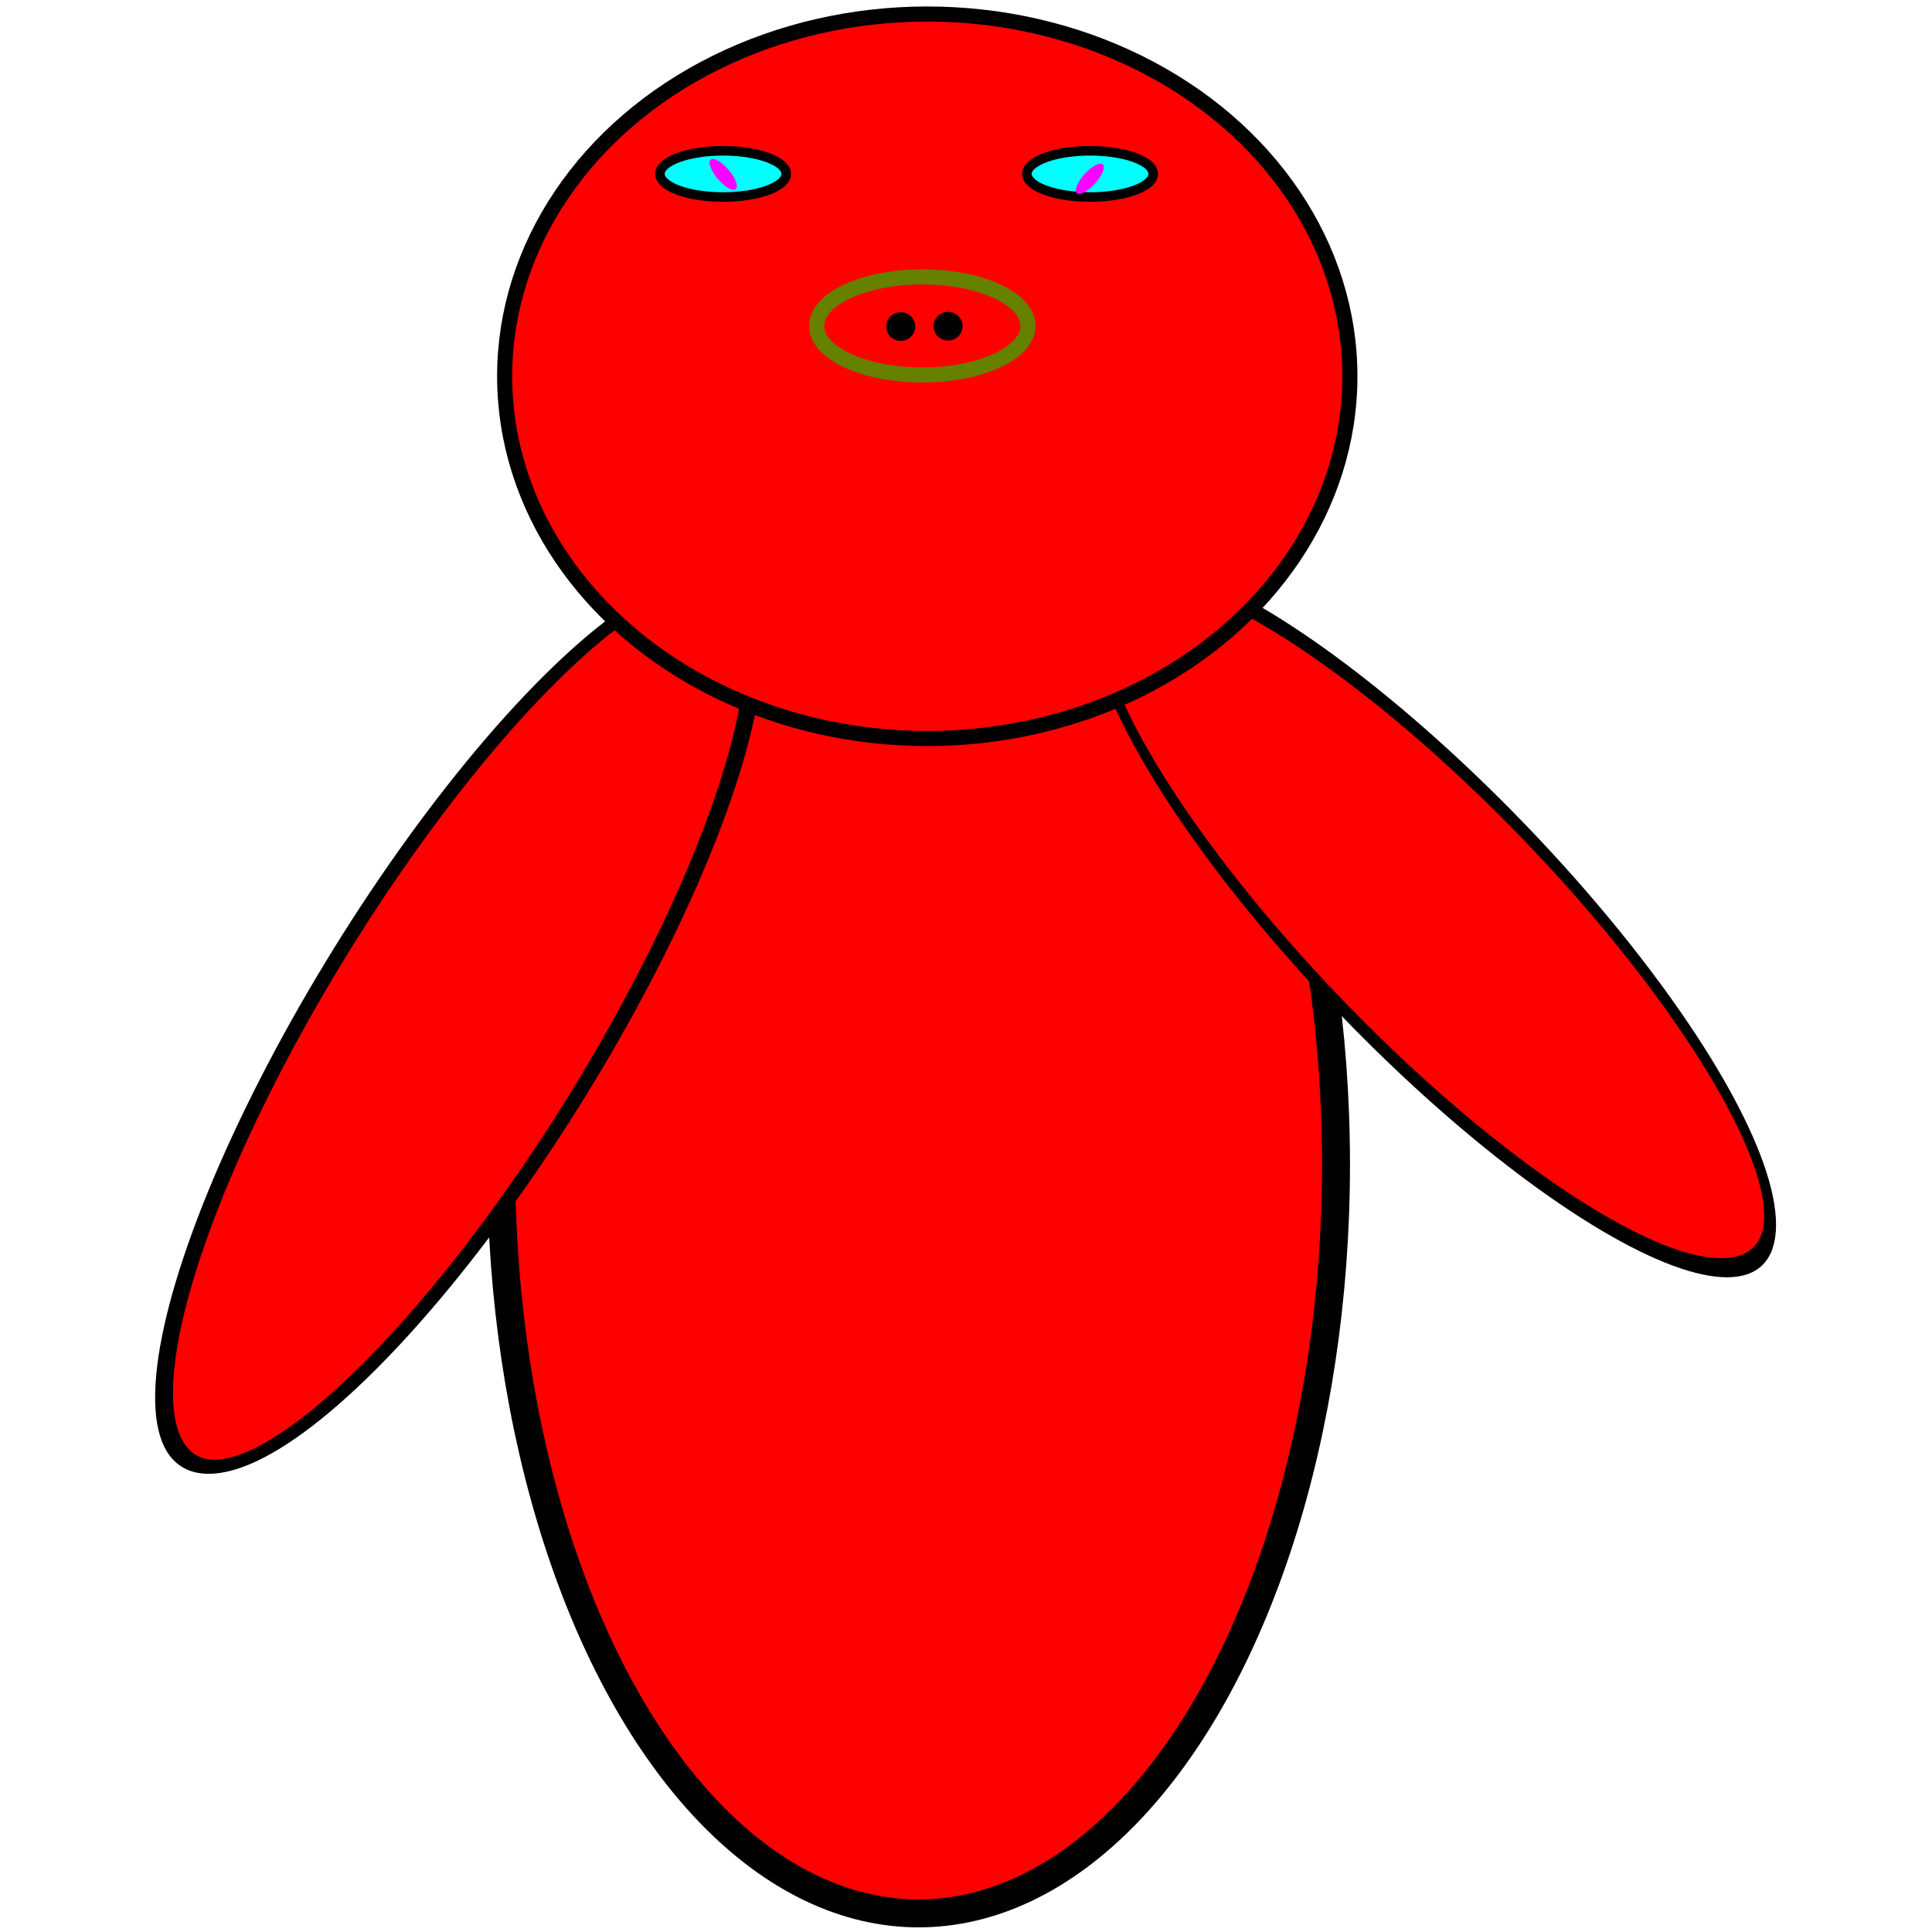 <?xml version="1.0" encoding="UTF-8" standalone="no"?>
<!-- Created with Inkscape (http://www.inkscape.org/) -->

<svg
   xmlns:dc="http://purl.org/dc/elements/1.1/"
   xmlns:cc="http://creativecommons.org/ns#"
   xmlns:rdf="http://www.w3.org/1999/02/22-rdf-syntax-ns#"
   xmlns:svg="http://www.w3.org/2000/svg"
   xmlns="http://www.w3.org/2000/svg"
   xmlns:sodipodi="http://sodipodi.sourceforge.net/DTD/sodipodi-0.dtd"
   xmlns:inkscape="http://www.inkscape.org/namespaces/inkscape"
   width="128"
   height="128"
   viewBox="0 0 128 128"
   id="svg2"
   version="1.1"
   inkscape:version="0.91 r13725"
   sodipodi:docname="player_1.svg"
   inkscape:export-filename="C:\Users\zimzim\Documents\Visual Studio 2015\Projects\TrySfgui\TrySfgui\Graphics\source\player\player_0.png"
   inkscape:export-xdpi="90"
   inkscape:export-ydpi="90">
  <defs
     id="defs4" />
  <sodipodi:namedview
     id="base"
     pagecolor="#ffffff"
     bordercolor="#666666"
     borderopacity="1.0"
     inkscape:pageopacity="0"
     inkscape:pageshadow="2"
     inkscape:zoom="5.6"
     inkscape:cx="23.750513"
     inkscape:cy="78.375613"
     inkscape:document-units="px"
     inkscape:current-layer="layer3"
     showgrid="true"
     units="px"
     showborder="true"
     inkscape:showpageshadow="false"
     showguides="true"
     inkscape:window-width="1920"
     inkscape:window-height="1028"
     inkscape:window-x="1912"
     inkscape:window-y="-8"
     inkscape:window-maximized="1">
    <inkscape:grid
       type="xygrid"
       id="grid3344"
       spacingx="2"
       spacingy="2"
       visible="true"
       dotted="true" />
  </sodipodi:namedview>
  <g
     inkscape:groupmode="layer"
     id="layer2"
     inkscape:label="corp">
    <ellipse
       style="opacity:1;fill:#ff0000;stroke:#000000;stroke-width:1.852"
       id="path4329"
       cx="60.859"
       cy="77.141"
       rx="27.655"
       ry="49.626" />
  </g>
  <g
     inkscape:groupmode="layer"
     id="layer3"
     inkscape:label="bras gauche">
    <ellipse
       style="opacity:1;fill:#ff0000;stroke:#000000;stroke-width:1.066"
       id="path4332"
       cx="-69.834"
       cy="-65.434"
       rx="33.805"
       ry="10.083"
       transform="matrix(0.496,-0.868,-0.994,-0.11,0,0)"
       inkscape:transform-center-x="18.589641"
       inkscape:transform-center-y="31.017866"
       inkscape:export-xdpi="90.700531"
       inkscape:export-ydpi="90.700531" />
    <ellipse
       style="opacity:1;fill:#ff0000;stroke:#000000;stroke-width:1.05"
       id="path4332-1"
       cx="-125.955"
       cy="-23.912"
       rx="30.183"
       ry="10.959"
       transform="matrix(-0.74,-0.673,-0.072,0.997,0,0)"
       inkscape:transform-center-x="-23.724225"
       inkscape:transform-center-y="23.402273" />
  </g>
  <g
     inkscape:label="tete"
     inkscape:groupmode="layer"
     id="layer1"
     transform="translate(0,-924.362)"
     sodipodi:insensitive="true">
    <ellipse
       style="fill:#ff0000;fill-rule:evenodd;stroke:#000000;stroke-width:1px;stroke-linecap:butt;stroke-linejoin:miter;stroke-opacity:1"
       id="path3346"
       cx="61.434"
       cy="949.291"
       rx="28"
       ry="24" />
    <ellipse
       style="fill:#00ffff;fill-rule:evenodd;stroke:#000000;stroke-width:0.633px;stroke-linecap:butt;stroke-linejoin:miter;stroke-opacity:1"
       id="path3348-5"
       cx="72.221"
       cy="935.884"
       rx="4.184"
       ry="1.532" />
    <ellipse
       style="fill:#00ffff;fill-rule:evenodd;stroke:#000000;stroke-width:0.633px;stroke-linecap:butt;stroke-linejoin:miter;stroke-opacity:1"
       id="path3348-5-3"
       cx="47.905"
       cy="935.884"
       rx="4.184"
       ry="1.532" />
    <ellipse
       id="path3419"
       style="fill:#000000;stroke:none"
       cx="40"
       cy="956.362"
       r="1.5" />
    <ellipse
       id="path3421"
       style="fill:#000000;stroke:none"
       cx="48"
       cy="964.362"
       r="1.5" />
    <ellipse
       id="path3423"
       style="fill:#000000;stroke:none"
       cx="56"
       cy="964.362"
       r="1.5" />
    <ellipse
       id="path3425"
       style="fill:#000000;stroke:none"
       cx="56"
       cy="956.362"
       r="1.5" />
    <ellipse
       id="path3427"
       style="fill:#000000;stroke:none"
       cx="40"
       cy="956.362"
       r="1.5" />
    <ellipse
       id="path3429"
       style="fill:#000000;stroke:none"
       cx="48"
       cy="964.362"
       r="1.5" />
    <ellipse
       id="path3431"
       style="fill:#000000;stroke:none"
       cx="56"
       cy="956.362"
       r="1.5" />
    <ellipse
       id="path3433"
       style="fill:#000000;stroke:none"
       cx="64"
       cy="956.362"
       r="1.5" />
    <ellipse
       id="path3435"
       style="fill:#000000;stroke:none"
       cx="64"
       cy="956.362"
       r="1.5" />
    <ellipse
       id="path3437"
       style="fill:#000000;stroke:none"
       cx="64"
       cy="964.362"
       r="1.5" />
    <ellipse
       id="path3439"
       style="fill:#000000;stroke:none"
       cx="72"
       cy="964.362"
       r="1.5" />
    <ellipse
       id="path3441"
       style="fill:#000000;stroke:none"
       cx="80"
       cy="956.362"
       r="1.5" />
    <ellipse
       id="path3443"
       style="fill:#000000;stroke:none"
       cx="72"
       cy="956.362"
       r="1.5" />
    <ellipse
       id="path3445"
       style="fill:#000000;stroke:none"
       cx="48"
       cy="956.362"
       r="1.5" />
    <ellipse
       style="fill:#ff00ff"
       id="path3453"
       cx="-570.763"
       cy="743.092"
       rx="0.464"
       ry="1.285"
       transform="matrix(0.761,-0.649,0.649,0.761,0,0)" />
    <ellipse
       style="fill:#ff00ff"
       id="path3453-6"
       cx="682.182"
       cy="644.782"
       rx="0.464"
       ry="1.285"
       transform="matrix(0.741,0.672,-0.672,0.741,0,0)"
       inkscape:transform-center-x="0.25253814"
       inkscape:transform-center-y="-0.12626907" />
    <ellipse
       style="fill:#ff0000;stroke:#668000"
       id="path3509"
       cx="61.106"
       cy="945.956"
       rx="7"
       ry="3.25" />
    <ellipse
       style="opacity:1;fill:#000000;stroke:#000000;stroke-width:0.501"
       id="path3511"
       cx="59.677"
       cy="945.995"
       rx="0.713"
       ry="0.703" />
    <ellipse
       style="opacity:1;fill:#000000;stroke:#000000;stroke-width:0.501"
       id="path3511-8"
       cx="62.813"
       cy="945.974"
       rx="0.713"
       ry="0.703" />
  </g>
</svg>
